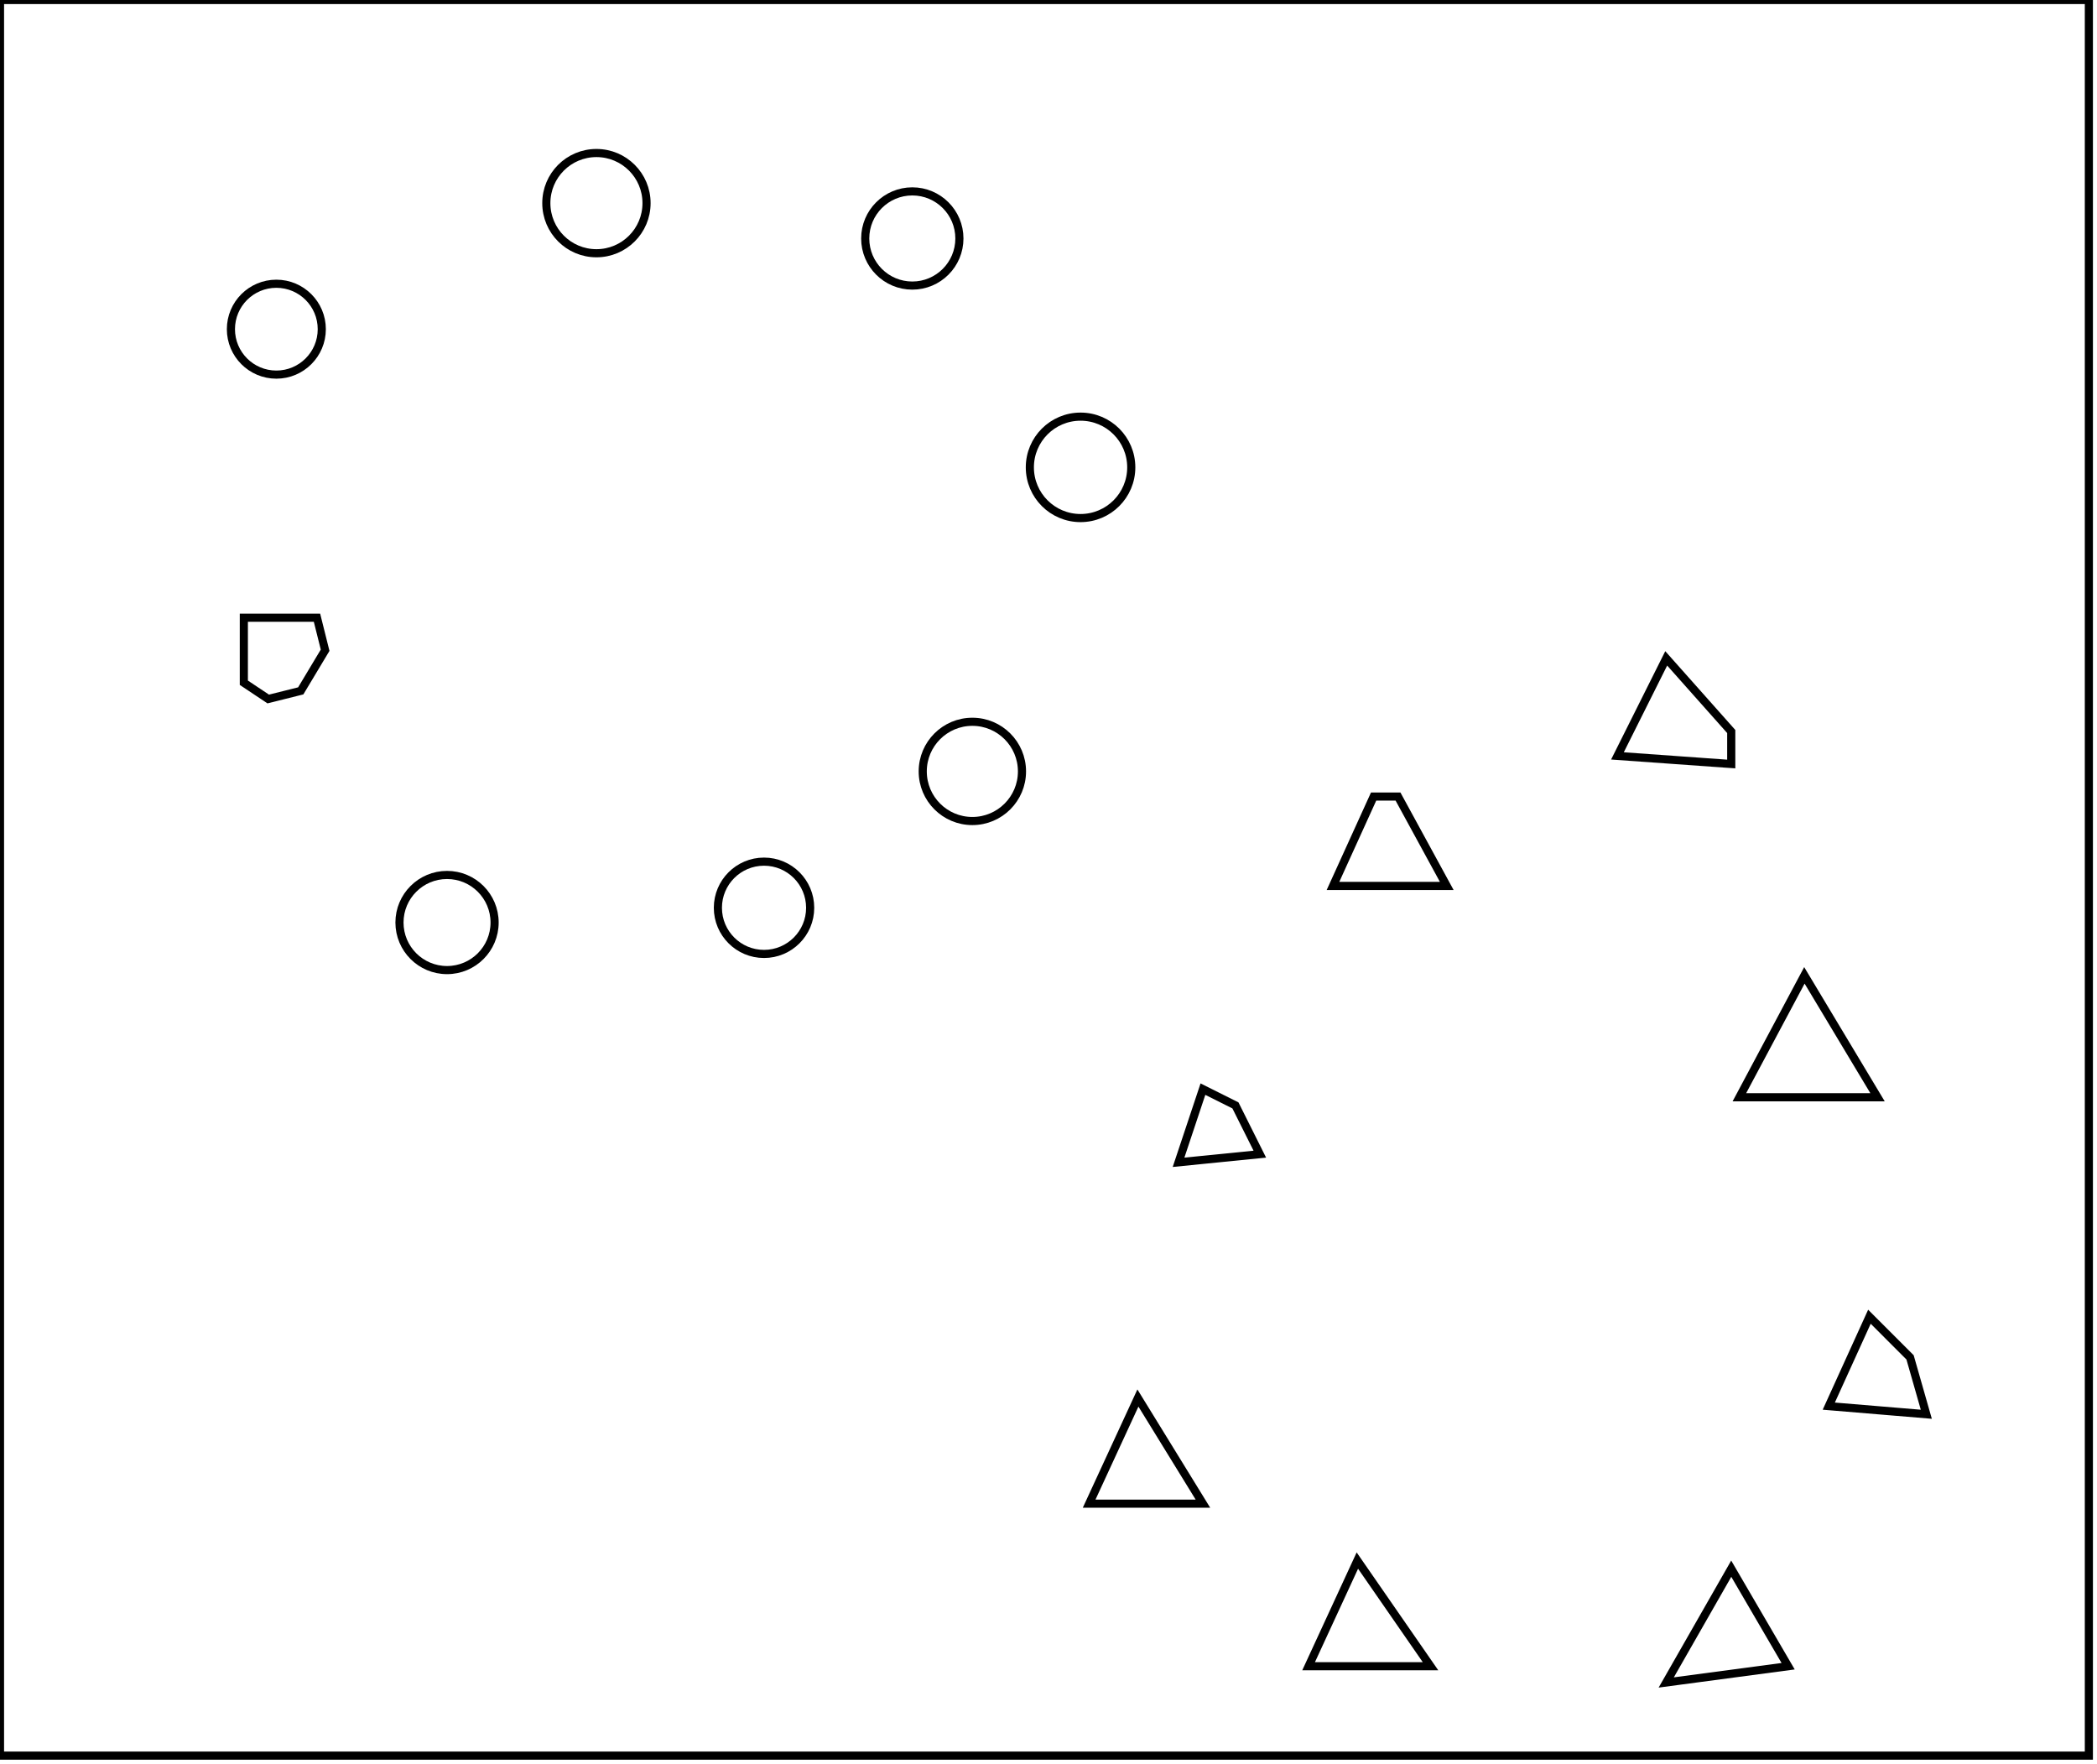 <?xml version="1.0" encoding="utf-8" ?>
<svg baseProfile="full" height="217" version="1.1" width="258" xmlns="http://www.w3.org/2000/svg" xmlns:ev="http://www.w3.org/2001/xml-events" xmlns:xlink="http://www.w3.org/1999/xlink"><defs /><rect fill="white" height="217" width="258" x="0" y="0" /><path d="M 213,193 L 205,207 L 220,205 Z" fill="none" stroke="black" stroke-width="1" /><path d="M 167,192 L 161,205 L 176,205 Z" fill="none" stroke="black" stroke-width="1" /><path d="M 140,172 L 134,185 L 148,185 Z" fill="none" stroke="black" stroke-width="1" /><path d="M 230,162 L 225,173 L 237,174 L 235,167 Z" fill="none" stroke="black" stroke-width="1" /><path d="M 148,134 L 145,143 L 155,142 L 152,136 Z" fill="none" stroke="black" stroke-width="1" /><path d="M 222,120 L 214,135 L 231,135 Z" fill="none" stroke="black" stroke-width="1" /><circle cx="55.0" cy="113.5" fill="none" r="5.852" stroke="black" stroke-width="1" /><circle cx="94.0" cy="111.688" fill="none" r="5.677" stroke="black" stroke-width="1" /><path d="M 169,98 L 164,109 L 178,109 L 172,98 Z" fill="none" stroke="black" stroke-width="1" /><circle cx="119.632" cy="94.908" fill="none" r="6.105" stroke="black" stroke-width="1" /><path d="M 205,81 L 199,93 L 213,94 L 213,90 Z" fill="none" stroke="black" stroke-width="1" /><path d="M 30,76 L 30,84 L 33,86 L 37,85 L 40,80 L 39,76 Z" fill="none" stroke="black" stroke-width="1" /><circle cx="132.944" cy="57.5" fill="none" r="6.239" stroke="black" stroke-width="1" /><circle cx="34.0" cy="40.5" fill="none" r="5.59" stroke="black" stroke-width="1" /><circle cx="112.244" cy="29.341" fill="none" r="5.794" stroke="black" stroke-width="1" /><circle cx="73.381" cy="24.992" fill="none" r="6.165" stroke="black" stroke-width="1" /><path d="M 0,0 L 0,216 L 257,216 L 257,0 Z" fill="none" stroke="black" stroke-width="1" /></svg>